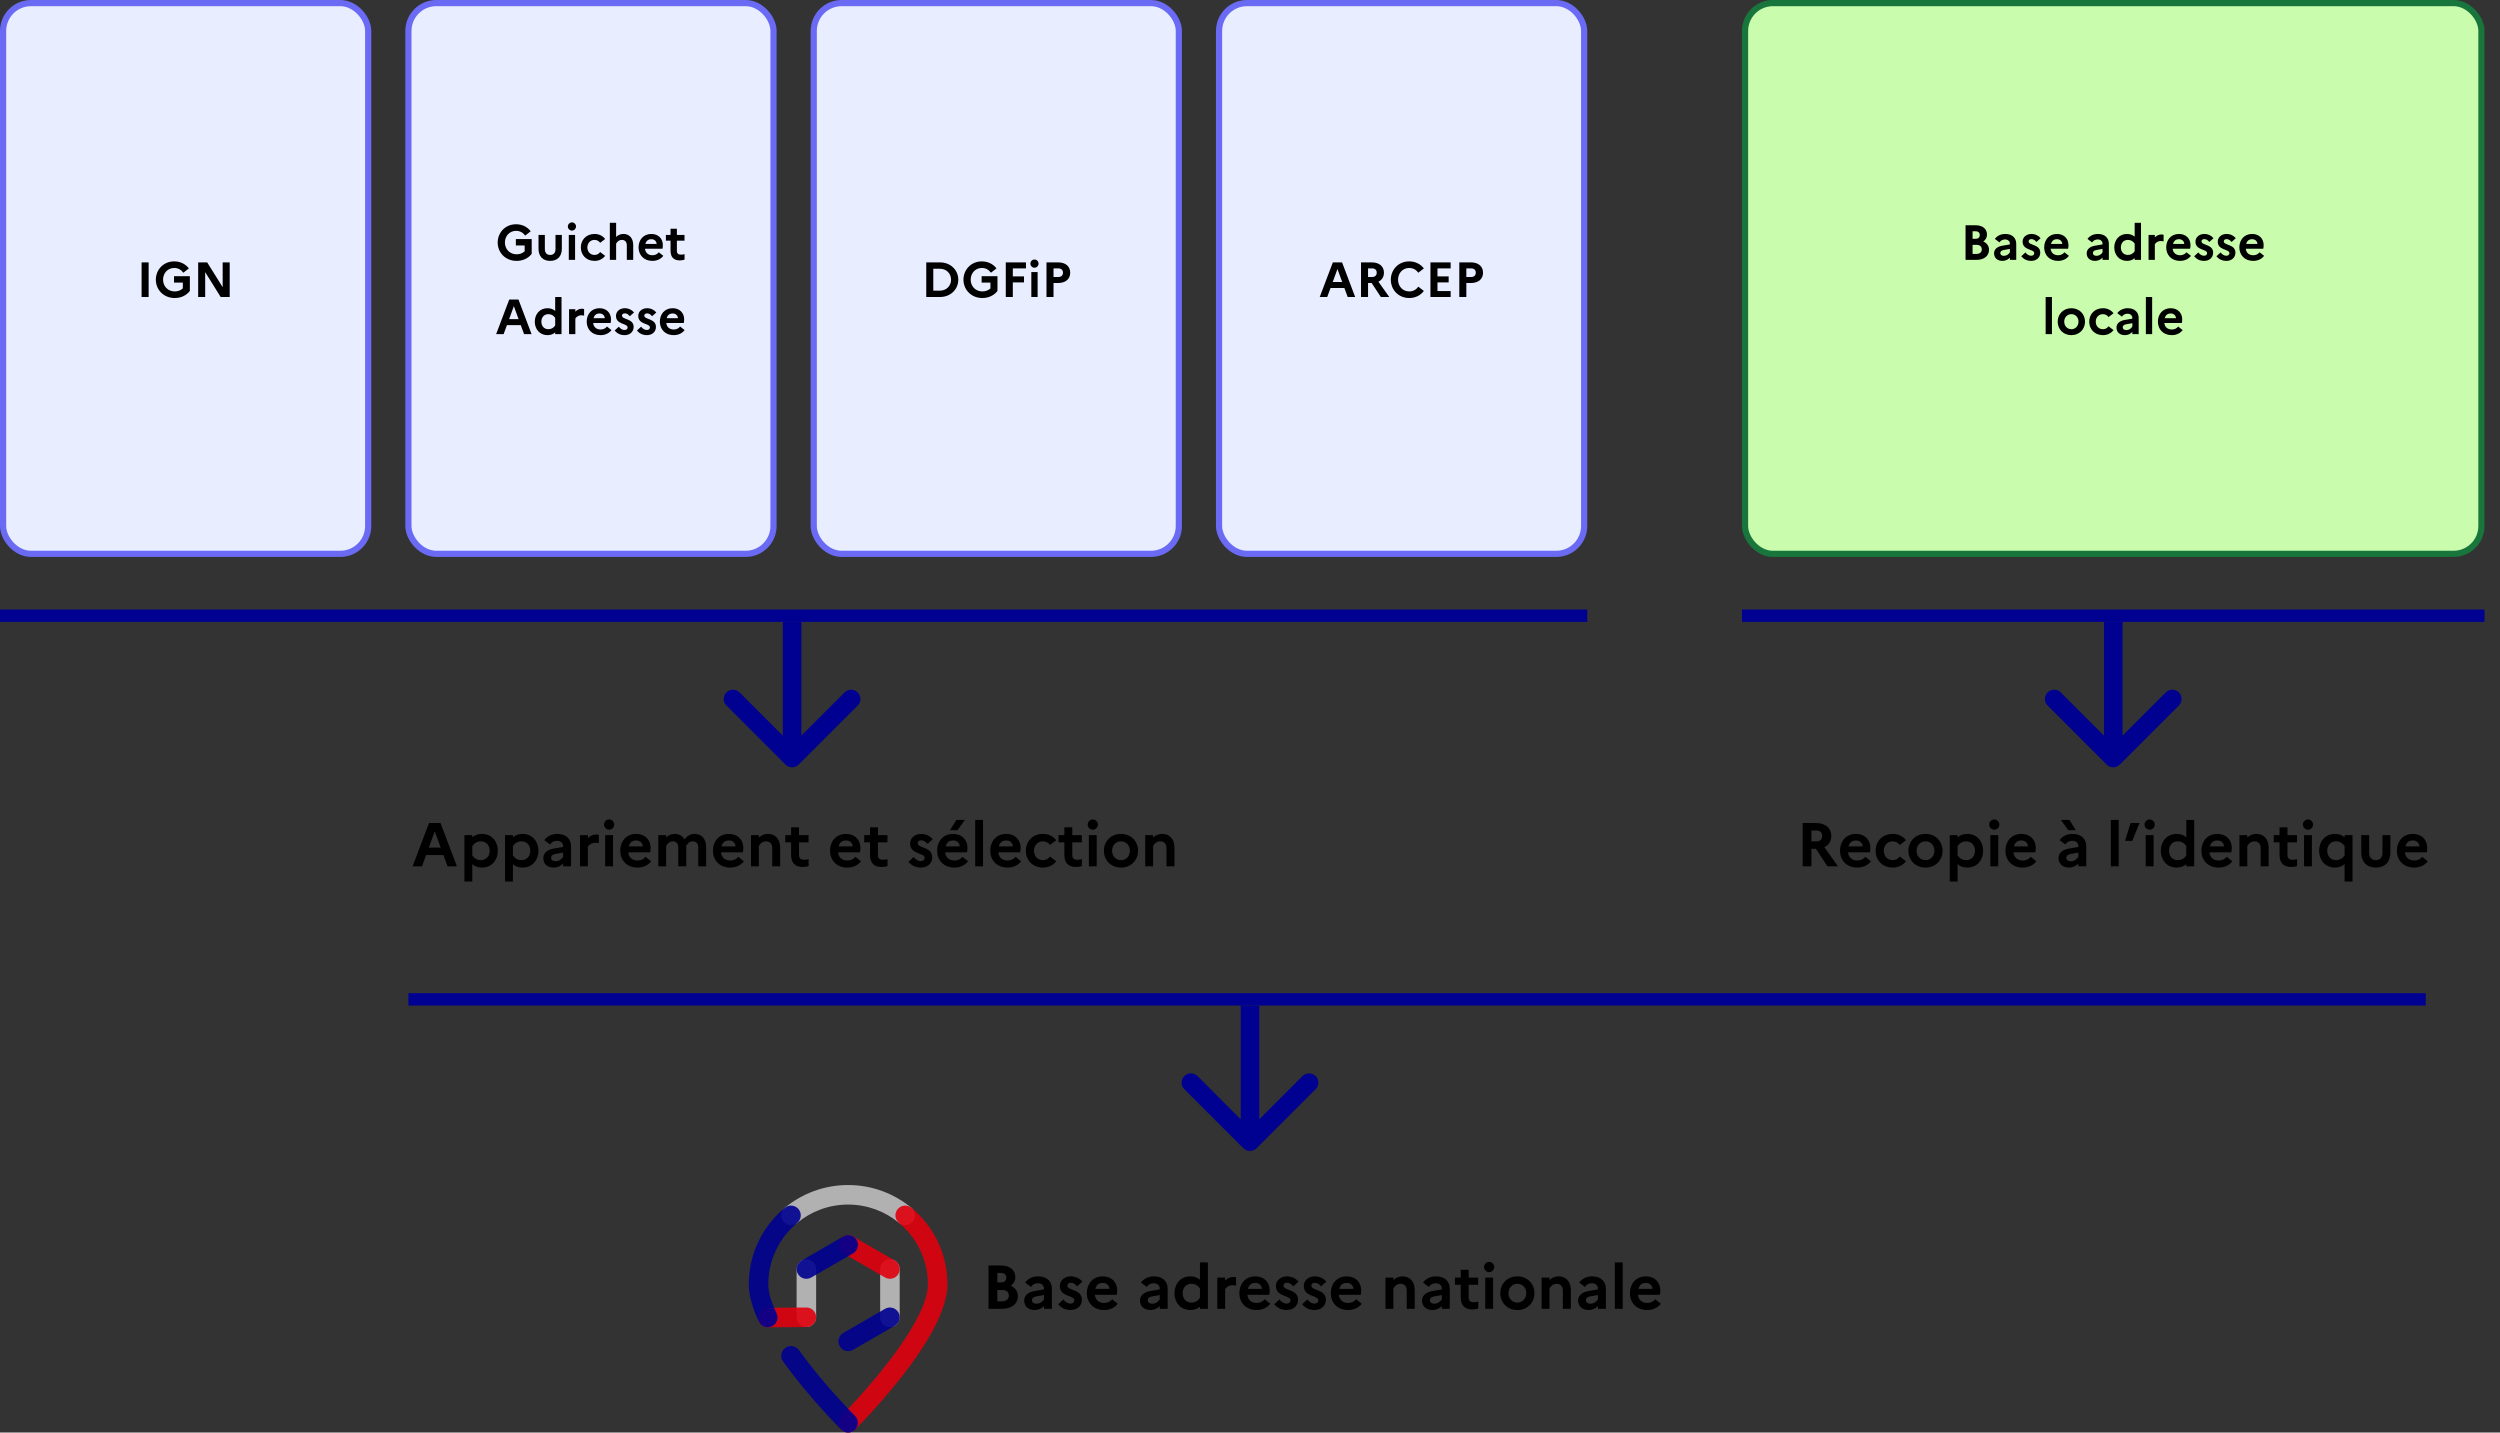<svg width="808" height="463" viewBox="0 0 808 463" fill="none" xmlns="http://www.w3.org/2000/svg">
<rect x="0" y="0" width="808" height="463" fill="#333333" stroke="none"/>
<path d="M319.492 423V409H323.472C326.392 409 328.152 410.44 328.152 412.8C328.152 413.92 327.632 414.9 326.672 415.56C328.152 416.22 328.972 417.42 328.972 418.88C328.972 421.44 326.992 423 323.772 423H319.492ZM323.532 411.42H322.332V414.48H323.532C324.612 414.48 325.232 413.94 325.232 412.94C325.232 412 324.612 411.42 323.532 411.42ZM323.932 416.92H322.332V420.58H323.932C325.252 420.58 326.052 419.88 326.052 418.72C326.052 417.56 325.252 416.92 323.932 416.92ZM334.41 423.4C332.39 423.4 331.01 422.24 331.01 420.34C331.01 418.8 332.19 417.62 334.37 417.26L337.41 416.74V416.48C337.41 415.42 336.61 414.74 335.47 414.74C334.49 414.74 333.67 415.16 333.21 415.94L331.33 414.52C332.23 413.28 333.73 412.52 335.55 412.52C338.47 412.52 339.97 414.26 339.97 416.48V423H337.41V422.06C336.77 422.86 335.59 423.4 334.41 423.4ZM333.53 420.24C333.53 420.88 334.07 421.36 334.93 421.36C336.07 421.36 336.89 420.76 337.41 419.94V418.56L335.03 418.98C333.95 419.16 333.53 419.6 333.53 420.24ZM341.997 421.54L343.677 419.98C344.297 420.76 345.037 421.32 345.997 421.32C346.797 421.32 347.237 420.88 347.237 420.28C347.237 418.52 342.537 419.26 342.537 415.62C342.537 413.84 344.037 412.52 346.117 412.52C347.677 412.52 349.077 413.26 349.817 414.24L348.117 415.76C347.597 415.1 346.937 414.6 346.137 414.6C345.377 414.6 344.977 414.96 344.977 415.52C344.977 417.24 349.677 416.54 349.677 420.12C349.637 422.24 347.937 423.4 346.037 423.4C344.237 423.4 342.957 422.68 341.997 421.54ZM361.259 421.36C360.319 422.62 358.759 423.4 356.859 423.4C353.279 423.4 351.259 420.9 351.259 417.96C351.259 414.98 353.139 412.52 356.439 412.52C359.239 412.52 361.079 414.4 361.079 417.04C361.079 417.6 360.999 418.14 360.919 418.48H353.859C354.019 420.14 355.179 421.12 356.899 421.12C357.999 421.12 358.899 420.64 359.439 419.92L361.259 421.36ZM356.439 414.64C355.199 414.64 354.359 415.24 354.019 416.56H358.559C358.519 415.56 357.779 414.64 356.439 414.64ZM371.832 423.4C369.812 423.4 368.432 422.24 368.432 420.34C368.432 418.8 369.612 417.62 371.792 417.26L374.832 416.74V416.48C374.832 415.42 374.032 414.74 372.892 414.74C371.912 414.74 371.092 415.16 370.632 415.94L368.752 414.52C369.652 413.28 371.152 412.52 372.972 412.52C375.892 412.52 377.392 414.26 377.392 416.48V423H374.832V422.06C374.192 422.86 373.012 423.4 371.832 423.4ZM370.952 420.24C370.952 420.88 371.492 421.36 372.352 421.36C373.492 421.36 374.312 420.76 374.832 419.94V418.56L372.452 418.98C371.372 419.16 370.952 419.6 370.952 420.24ZM379.579 417.96C379.579 415.02 381.519 412.52 384.699 412.52C385.999 412.52 387.019 412.92 387.819 413.62V408H390.379V423H387.819V422.3C387.019 423 385.999 423.4 384.699 423.4C381.519 423.4 379.579 420.9 379.579 417.96ZM382.239 417.96C382.239 419.72 383.339 421 385.059 421C386.239 421 387.159 420.48 387.819 419.5V416.42C387.139 415.42 386.219 414.92 385.059 414.92C383.339 414.92 382.239 416.2 382.239 417.96ZM393.424 423V412.92H395.964V413.92C396.624 413.24 397.484 412.72 398.624 412.72C398.964 412.72 399.264 412.78 399.504 412.86V415.52C399.184 415.44 398.844 415.38 398.384 415.38C397.144 415.38 396.344 416.06 395.964 416.68V423H393.424ZM410.556 421.36C409.616 422.62 408.056 423.4 406.156 423.4C402.576 423.4 400.556 420.9 400.556 417.96C400.556 414.98 402.436 412.52 405.736 412.52C408.536 412.52 410.376 414.4 410.376 417.04C410.376 417.6 410.296 418.14 410.216 418.48H403.156C403.316 420.14 404.476 421.12 406.196 421.12C407.296 421.12 408.196 420.64 408.736 419.92L410.556 421.36ZM405.736 414.64C404.496 414.64 403.656 415.24 403.316 416.56H407.856C407.816 415.56 407.076 414.64 405.736 414.64ZM411.841 421.54L413.521 419.98C414.141 420.76 414.881 421.32 415.841 421.32C416.641 421.32 417.081 420.88 417.081 420.28C417.081 418.52 412.381 419.26 412.381 415.62C412.381 413.84 413.881 412.52 415.961 412.52C417.521 412.52 418.921 413.26 419.661 414.24L417.961 415.76C417.441 415.1 416.781 414.6 415.981 414.6C415.221 414.6 414.821 414.96 414.821 415.52C414.821 417.24 419.521 416.54 419.521 420.12C419.481 422.24 417.781 423.4 415.881 423.4C414.081 423.4 412.801 422.68 411.841 421.54ZM420.845 421.54L422.525 419.98C423.145 420.76 423.885 421.32 424.845 421.32C425.645 421.32 426.085 420.88 426.085 420.28C426.085 418.52 421.385 419.26 421.385 415.62C421.385 413.84 422.885 412.52 424.965 412.52C426.525 412.52 427.925 413.26 428.665 414.24L426.965 415.76C426.445 415.1 425.785 414.6 424.985 414.6C424.225 414.6 423.825 414.96 423.825 415.52C423.825 417.24 428.525 416.54 428.525 420.12C428.485 422.24 426.785 423.4 424.885 423.4C423.085 423.4 421.805 422.68 420.845 421.54ZM440.107 421.36C439.167 422.62 437.607 423.4 435.707 423.4C432.127 423.4 430.107 420.9 430.107 417.96C430.107 414.98 431.987 412.52 435.287 412.52C438.087 412.52 439.927 414.4 439.927 417.04C439.927 417.6 439.847 418.14 439.767 418.48H432.707C432.867 420.14 434.027 421.12 435.747 421.12C436.847 421.12 437.747 420.64 438.287 419.92L440.107 421.36ZM435.287 414.64C434.047 414.64 433.207 415.24 432.867 416.56H437.407C437.367 415.56 436.627 414.64 435.287 414.64ZM447.799 423V412.92H450.339V413.72C451.039 413.04 451.979 412.52 453.319 412.52C455.499 412.52 457.239 414.02 457.239 417V423H454.659V417.1C454.659 415.76 453.919 414.92 452.679 414.92C451.399 414.92 450.719 415.78 450.339 416.42V423H447.799ZM463.004 423.4C460.984 423.4 459.604 422.24 459.604 420.34C459.604 418.8 460.784 417.62 462.964 417.26L466.004 416.74V416.48C466.004 415.42 465.204 414.74 464.064 414.74C463.084 414.74 462.264 415.16 461.804 415.94L459.924 414.52C460.824 413.28 462.324 412.52 464.144 412.52C467.064 412.52 468.564 414.26 468.564 416.48V423H466.004V422.06C465.364 422.86 464.184 423.4 463.004 423.4ZM462.124 420.24C462.124 420.88 462.664 421.36 463.524 421.36C464.664 421.36 465.484 420.76 466.004 419.94V418.56L463.624 418.98C462.544 419.16 462.124 419.6 462.124 420.24ZM472.111 419.32V415.24H470.231V412.92H472.111V410.4H474.671V412.92H477.751V415.24H474.671V419.32C474.671 420.44 475.271 420.88 476.271 420.88C476.971 420.88 477.431 420.8 477.771 420.66V422.88C477.271 423.1 476.671 423.2 475.831 423.2C473.311 423.2 472.111 421.78 472.111 419.32ZM481.306 411.16C480.406 411.16 479.646 410.4 479.646 409.5C479.646 408.6 480.406 407.84 481.306 407.84C482.206 407.84 482.946 408.6 482.946 409.5C482.946 410.4 482.206 411.16 481.306 411.16ZM480.026 423V412.92H482.566V423H480.026ZM490.412 412.52C493.692 412.52 495.932 414.94 495.932 417.96C495.932 420.98 493.692 423.4 490.412 423.4C487.132 423.4 484.892 420.98 484.892 417.96C484.892 414.94 487.132 412.52 490.412 412.52ZM490.452 421C492.072 421 493.292 419.7 493.292 417.96C493.292 416.2 492.072 414.92 490.452 414.92C488.772 414.92 487.532 416.2 487.532 417.96C487.532 419.72 488.772 421 490.452 421ZM498.249 423V412.92H500.789V413.72C501.489 413.04 502.429 412.52 503.769 412.52C505.949 412.52 507.689 414.02 507.689 417V423H505.109V417.1C505.109 415.76 504.369 414.92 503.129 414.92C501.849 414.92 501.169 415.78 500.789 416.42V423H498.249ZM513.453 423.4C511.433 423.4 510.053 422.24 510.053 420.34C510.053 418.8 511.233 417.62 513.413 417.26L516.453 416.74V416.48C516.453 415.42 515.653 414.74 514.513 414.74C513.533 414.74 512.713 415.16 512.253 415.94L510.373 414.52C511.273 413.28 512.773 412.52 514.593 412.52C517.513 412.52 519.013 414.26 519.013 416.48V423H516.453V422.06C515.813 422.86 514.633 423.4 513.453 423.4ZM512.573 420.24C512.573 420.88 513.113 421.36 513.973 421.36C515.113 421.36 515.933 420.76 516.453 419.94V418.56L514.073 418.98C512.993 419.16 512.573 419.6 512.573 420.24ZM521.92 423V408H524.46V423H521.92ZM536.786 421.36C535.846 422.62 534.286 423.4 532.386 423.4C528.806 423.4 526.786 420.9 526.786 417.96C526.786 414.98 528.666 412.52 531.966 412.52C534.766 412.52 536.606 414.4 536.606 417.04C536.606 417.6 536.526 418.14 536.446 418.48H529.386C529.546 420.14 530.706 421.12 532.426 421.12C533.526 421.12 534.426 420.64 534.966 419.92L536.786 421.36ZM531.966 414.64C530.726 414.64 529.886 415.24 529.546 416.56H534.086C534.046 415.56 533.306 414.64 531.966 414.64Z" fill="black"/>
<path fill-rule="evenodd" clip-rule="evenodd" d="M284.468 410.152V425.743C284.468 427.485 285.882 428.9 287.625 428.9C289.368 428.9 290.782 427.485 290.782 425.743V410.152C290.782 408.409 289.368 406.995 287.625 406.995C285.882 406.995 284.468 408.409 284.468 410.152Z" fill="#BFBFBF" fill-opacity="0.9"/>
<path fill-rule="evenodd" clip-rule="evenodd" d="M272.542 405.09L286.045 412.886C287.554 413.757 289.486 413.239 290.358 411.73C291.229 410.221 290.711 408.288 289.202 407.417L275.7 399.622C274.191 398.751 272.258 399.268 271.387 400.777C270.516 402.287 271.033 404.219 272.542 405.09Z" fill="#E1000F" fill-opacity="0.9"/>
<path fill-rule="evenodd" clip-rule="evenodd" d="M286.045 423.009L272.542 430.804C271.033 431.675 270.516 433.608 271.387 435.117C272.258 436.626 274.191 437.144 275.7 436.272L289.202 428.477C290.711 427.606 291.229 425.673 290.358 424.164C289.486 422.655 287.554 422.137 286.045 423.009Z" fill="#000091" fill-opacity="0.9"/>
<path fill-rule="evenodd" clip-rule="evenodd" d="M263.777 425.743V410.152C263.777 408.409 262.363 406.995 260.62 406.995C258.877 406.995 257.463 408.409 257.463 410.152V425.743C257.463 427.485 258.877 428.9 260.62 428.9C262.363 428.9 263.777 427.485 263.777 425.743Z" fill="#BFBFBF" fill-opacity="0.9"/>
<path fill-rule="evenodd" clip-rule="evenodd" d="M262.199 412.886L275.701 405.09C277.21 404.219 277.728 402.287 276.856 400.777C275.985 399.268 274.053 398.751 272.544 399.622L259.042 407.417C257.532 408.288 257.015 410.221 257.886 411.73C258.757 413.239 260.69 413.757 262.199 412.886Z" fill="#000091" fill-opacity="0.9"/>
<path fill-rule="evenodd" clip-rule="evenodd" d="M248.177 428.99L260.643 428.9C262.386 428.887 263.79 427.463 263.778 425.72C263.765 423.978 262.34 422.573 260.597 422.586L248.132 422.676C246.389 422.689 244.985 424.113 244.998 425.856C245.01 427.598 246.435 429.003 248.177 428.99Z" fill="#E1000F" fill-opacity="0.9"/>
<path fill-rule="evenodd" clip-rule="evenodd" d="M257.671 395.234C262.135 391.54 267.863 389.314 274.107 389.314C280.349 389.314 286.078 391.54 290.542 395.234C291.884 396.347 293.875 396.157 294.987 394.815C296.099 393.474 295.912 391.485 294.57 390.372C289.012 385.77 281.88 383 274.107 383C266.333 383 259.201 385.77 253.643 390.372C252.301 391.485 252.114 393.474 253.226 394.815C254.338 396.157 256.329 396.347 257.671 395.234Z" fill="#BFBFBF" fill-opacity="0.9"/>
<path fill-rule="evenodd" clip-rule="evenodd" d="M250.98 424.455C249.379 421.084 248.314 417.88 248.314 415.109C248.314 407.113 251.958 399.97 257.671 395.234C259.014 394.121 259.201 392.132 258.089 390.79C256.977 389.449 254.985 389.259 253.643 390.372C246.532 396.26 242 405.164 242 415.109C242 418.677 243.218 422.828 245.276 427.162C246.022 428.74 247.907 429.411 249.482 428.661C251.056 427.912 251.727 426.033 250.98 424.455Z" fill="#000091" fill-opacity="0.9"/>
<path fill-rule="evenodd" clip-rule="evenodd" d="M290.542 395.234C296.255 399.97 299.898 407.113 299.898 415.109C299.898 419.442 297.407 424.77 294.108 430.169C285.776 443.816 271.882 457.606 271.882 457.606C270.645 458.829 270.638 460.834 271.867 462.065C273.095 463.304 275.095 463.312 276.332 462.081C276.332 462.081 290.807 447.692 299.497 433.461C303.493 426.917 306.213 420.358 306.213 415.109C306.213 405.164 301.681 396.26 294.57 390.372C293.228 389.259 291.236 389.449 290.124 390.79C289.013 392.132 289.2 394.121 290.542 395.234Z" fill="#E1000F" fill-opacity="0.9"/>
<path fill-rule="evenodd" clip-rule="evenodd" d="M276.332 457.605C276.332 457.605 266.353 447.691 258.223 436.349C257.208 434.936 255.234 434.605 253.818 435.623C252.402 436.641 252.076 438.614 253.091 440.027C261.528 451.796 271.882 462.08 271.882 462.08C273.118 463.312 275.118 463.304 276.346 462.065C277.574 460.833 277.568 458.828 276.332 457.605Z" fill="#000091" fill-opacity="0.9"/>
<line x1="132" y1="323" x2="784" y2="323" stroke="#000091" stroke-width="4"/>
<path d="M401.879 371.121C403.05 372.292 404.95 372.292 406.121 371.121L425.213 352.029C426.385 350.857 426.385 348.958 425.213 347.786C424.042 346.615 422.142 346.615 420.971 347.786L404 364.757L387.029 347.786C385.858 346.615 383.958 346.615 382.787 347.786C381.615 348.958 381.615 350.857 382.787 352.029L401.879 371.121ZM401 325L401 369L407 369L407 325L401 325Z" fill="#000091"/>
<rect x="1" y="1" width="118" height="178" rx="9" fill="#E8EDFF" stroke="#6A6AF4" stroke-width="2"/>
<path d="M45.765 95.999V84.799H48.037V95.999H45.765ZM56.48 94.192C57.536 94.192 58.448 93.823 59.088 93.216V91.328H56.24V89.263H61.36V94.031C60.32 95.424 58.576 96.32 56.48 96.32C52.848 96.32 50.368 93.6 50.368 90.4C50.368 87.2 52.784 84.48 56.32 84.48C58.352 84.48 60.016 85.391 61.04 86.751L59.248 88.144C58.608 87.231 57.6 86.608 56.32 86.608C54.208 86.608 52.704 88.255 52.704 90.4C52.704 92.543 54.288 94.192 56.48 94.192ZM64.046 95.999V84.799H66.958L71.966 92.816V84.799H74.238V95.999H71.326L66.318 87.951V95.999H64.046Z" fill="black"/>
<rect x="132" y="1" width="118" height="178" rx="9" fill="#E8EDFF" stroke="#6A6AF4" stroke-width="2"/>
<path d="M166.964 82.192C168.02 82.192 168.932 81.823 169.572 81.216V79.328H166.724V77.263H171.844V82.031C170.804 83.424 169.06 84.32 166.964 84.32C163.332 84.32 160.852 81.6 160.852 78.4C160.852 75.2 163.268 72.48 166.804 72.48C168.836 72.48 170.5 73.391 171.524 74.751L169.732 76.144C169.092 75.231 168.084 74.608 166.804 74.608C164.692 74.608 163.188 76.255 163.188 78.4C163.188 80.543 164.772 82.192 166.964 82.192ZM179.536 80.511V75.936H181.584V80.415C181.584 82.832 180.176 84.32 177.808 84.32C175.44 84.32 174.048 82.832 174.048 80.415V75.936H176.096V80.511C176.096 81.68 176.704 82.4 177.824 82.4C178.928 82.4 179.536 81.68 179.536 80.511ZM184.857 74.528C184.137 74.528 183.529 73.919 183.529 73.2C183.529 72.48 184.137 71.871 184.857 71.871C185.577 71.871 186.169 72.48 186.169 73.2C186.169 73.919 185.577 74.528 184.857 74.528ZM183.833 83.999V75.936H185.865V83.999H183.833ZM192.174 82.4C192.958 82.4 193.582 82.016 193.966 81.456L195.582 82.688C194.83 83.68 193.646 84.32 192.174 84.32C189.39 84.32 187.726 82.32 187.726 79.968C187.726 77.615 189.39 75.615 192.174 75.615C193.646 75.615 194.83 76.255 195.582 77.248L193.966 78.48C193.582 77.919 192.974 77.535 192.142 77.535C190.814 77.535 189.838 78.559 189.838 79.968C189.838 81.391 190.814 82.4 192.174 82.4ZM197.099 83.999V71.999H199.131V76.576C199.691 76.031 200.443 75.615 201.515 75.615C203.259 75.615 204.651 76.816 204.651 79.2V83.999H202.587V79.279C202.587 78.207 202.011 77.535 201.003 77.535C199.979 77.535 199.435 78.224 199.131 78.736V83.999H197.099ZM214.382 82.688C213.63 83.695 212.382 84.32 210.862 84.32C207.998 84.32 206.382 82.32 206.382 79.968C206.382 77.584 207.886 75.615 210.526 75.615C212.766 75.615 214.238 77.12 214.238 79.231C214.238 79.68 214.174 80.112 214.11 80.383H208.462C208.59 81.712 209.518 82.496 210.894 82.496C211.774 82.496 212.494 82.112 212.926 81.535L214.382 82.688ZM210.526 77.311C209.534 77.311 208.862 77.791 208.59 78.847H212.222C212.19 78.047 211.598 77.311 210.526 77.311ZM216.72 81.055V77.791H215.216V75.936H216.72V73.919H218.768V75.936H221.232V77.791H218.768V81.055C218.768 81.951 219.248 82.303 220.048 82.303C220.608 82.303 220.976 82.24 221.248 82.127V83.903C220.848 84.079 220.368 84.159 219.696 84.159C217.68 84.159 216.72 83.023 216.72 81.055ZM160.349 108L164.589 96.799H167.565L171.805 108H169.389L168.317 105.088H163.837L162.765 108H160.349ZM164.541 103.152H167.613L166.077 98.944L164.541 103.152ZM172.843 103.968C172.843 101.616 174.395 99.615 176.939 99.615C177.979 99.615 178.795 99.936 179.435 100.496V95.999H181.483V108H179.435V107.44C178.795 108 177.979 108.32 176.939 108.32C174.395 108.32 172.843 106.32 172.843 103.968ZM174.971 103.968C174.971 105.376 175.851 106.4 177.227 106.4C178.171 106.4 178.907 105.984 179.435 105.2V102.736C178.891 101.936 178.155 101.536 177.227 101.536C175.851 101.536 174.971 102.56 174.971 103.968ZM183.919 108V99.936H185.951V100.736C186.479 100.192 187.167 99.775 188.079 99.775C188.351 99.775 188.591 99.823 188.783 99.888V102.016C188.527 101.952 188.255 101.904 187.887 101.904C186.895 101.904 186.255 102.448 185.951 102.944V108H183.919ZM197.624 106.688C196.872 107.696 195.624 108.32 194.104 108.32C191.24 108.32 189.624 106.32 189.624 103.968C189.624 101.584 191.128 99.615 193.768 99.615C196.008 99.615 197.48 101.12 197.48 103.232C197.48 103.68 197.416 104.112 197.352 104.384H191.704C191.832 105.712 192.76 106.496 194.136 106.496C195.016 106.496 195.736 106.112 196.168 105.536L197.624 106.688ZM193.768 101.312C192.776 101.312 192.104 101.792 191.832 102.848H195.464C195.432 102.048 194.84 101.312 193.768 101.312ZM198.653 106.832L199.997 105.584C200.493 106.208 201.085 106.656 201.853 106.656C202.493 106.656 202.845 106.304 202.845 105.824C202.845 104.416 199.085 105.008 199.085 102.096C199.085 100.672 200.285 99.615 201.949 99.615C203.197 99.615 204.317 100.208 204.909 100.992L203.549 102.208C203.133 101.68 202.605 101.28 201.965 101.28C201.357 101.28 201.037 101.568 201.037 102.016C201.037 103.392 204.797 102.832 204.797 105.696C204.765 107.392 203.405 108.32 201.885 108.32C200.445 108.32 199.421 107.744 198.653 106.832ZM205.856 106.832L207.2 105.584C207.696 106.208 208.288 106.656 209.056 106.656C209.696 106.656 210.048 106.304 210.048 105.824C210.048 104.416 206.288 105.008 206.288 102.096C206.288 100.672 207.488 99.615 209.152 99.615C210.4 99.615 211.52 100.208 212.112 100.992L210.752 102.208C210.336 101.68 209.808 101.28 209.168 101.28C208.56 101.28 208.24 101.568 208.24 102.016C208.24 103.392 212 102.832 212 105.696C211.968 107.392 210.608 108.32 209.088 108.32C207.648 108.32 206.624 107.744 205.856 106.832ZM221.265 106.688C220.513 107.696 219.265 108.32 217.745 108.32C214.881 108.32 213.265 106.32 213.265 103.968C213.265 101.584 214.769 99.615 217.409 99.615C219.649 99.615 221.121 101.12 221.121 103.232C221.121 103.68 221.057 104.112 220.993 104.384H215.345C215.473 105.712 216.401 106.496 217.777 106.496C218.657 106.496 219.377 106.112 219.809 105.536L221.265 106.688ZM217.409 101.312C216.417 101.312 215.745 101.792 215.473 102.848H219.105C219.073 102.048 218.481 101.312 217.409 101.312Z" fill="black"/>
<rect x="263" y="1" width="118" height="178" rx="9" fill="#E8EDFF" stroke="#6A6AF4" stroke-width="2"/>
<path d="M299.367 95.999V84.799H303.767C307.319 84.799 309.719 87.376 309.719 90.4C309.719 93.424 307.319 95.999 303.767 95.999H299.367ZM303.799 86.864H301.639V93.936H303.799C305.879 93.936 307.383 92.383 307.383 90.4C307.383 88.4 305.879 86.864 303.799 86.864ZM317.503 94.192C318.559 94.192 319.471 93.823 320.111 93.216V91.328H317.263V89.263H322.383V94.031C321.343 95.424 319.599 96.32 317.503 96.32C313.871 96.32 311.391 93.6 311.391 90.4C311.391 87.2 313.807 84.48 317.343 84.48C319.375 84.48 321.039 85.391 322.063 86.751L320.271 88.144C319.631 87.231 318.623 86.608 317.343 86.608C315.231 86.608 313.727 88.255 313.727 90.4C313.727 92.543 315.311 94.192 317.503 94.192ZM325.07 95.999V84.799H331.598V86.736H327.342V89.328H330.958V91.263H327.342V95.999H325.07ZM334.349 86.528C333.629 86.528 333.021 85.919 333.021 85.2C333.021 84.48 333.629 83.871 334.349 83.871C335.069 83.871 335.661 84.48 335.661 85.2C335.661 85.919 335.069 86.528 334.349 86.528ZM333.325 95.999V87.936H335.357V95.999H333.325ZM338.226 95.999V84.799H341.922C344.386 84.799 345.89 86.064 345.89 88.144C345.89 90.207 344.386 91.472 341.922 91.472H340.498V95.999H338.226ZM342.018 86.736H340.498V89.535H342.018C342.978 89.535 343.554 89.023 343.554 88.112C343.554 87.263 342.978 86.736 342.018 86.736Z" fill="black"/>
<rect x="394" y="1" width="118" height="178" rx="9" fill="#E8EDFF" stroke="#6A6AF4" stroke-width="2"/>
<path d="M426.537 95.999L430.777 84.799H433.753L437.993 95.999H435.577L434.505 93.088H430.025L428.953 95.999H426.537ZM430.729 91.151H433.801L432.265 86.944L430.729 91.151ZM439.882 95.999V84.799H443.306C445.77 84.799 447.29 86.064 447.29 88.144C447.29 89.487 446.634 90.496 445.498 91.04L449.018 95.999H446.298L443.322 91.472H442.154V95.999H439.882ZM443.434 86.736H442.154V89.535H443.434C444.394 89.535 444.954 89.023 444.954 88.112C444.954 87.263 444.394 86.736 443.434 86.736ZM455.468 94.192C456.748 94.192 457.756 93.567 458.396 92.656L460.188 94.031C459.164 95.424 457.5 96.32 455.468 96.32C451.932 96.32 449.516 93.6 449.516 90.4C449.516 87.2 451.932 84.48 455.468 84.48C457.5 84.48 459.164 85.391 460.188 86.751L458.396 88.144C457.756 87.231 456.748 86.608 455.468 86.608C453.356 86.608 451.852 88.255 451.852 90.4C451.852 92.543 453.356 94.192 455.468 94.192ZM462.32 95.999V84.799H468.848V86.736H464.592V89.328H468.208V91.263H464.592V94.064H468.848V95.999H462.32ZM471.648 95.999V84.799H475.344C477.808 84.799 479.312 86.064 479.312 88.144C479.312 90.207 477.808 91.472 475.344 91.472H473.92V95.999H471.648ZM475.44 86.736H473.92V89.535H475.44C476.4 89.535 476.976 89.023 476.976 88.112C476.976 87.263 476.4 86.736 475.44 86.736Z" fill="black"/>
<path d="M133.355 280L138.655 266H142.375L147.675 280H144.655L143.315 276.36H137.715L136.375 280H133.355ZM138.595 273.94H142.435L140.515 268.68L138.595 273.94ZM150.102 284.92V269.92H152.642V270.64C153.442 269.92 154.462 269.52 155.782 269.52C158.982 269.52 160.902 272.02 160.902 274.96C160.902 277.9 158.982 280.4 155.782 280.4C154.462 280.4 153.442 280 152.642 279.28V284.92H150.102ZM152.662 276.48C153.342 277.48 154.242 278 155.422 278C157.142 278 158.262 276.72 158.262 274.96C158.262 273.2 157.142 271.92 155.422 271.92C154.242 271.92 153.342 272.44 152.662 273.44L152.642 273.42V276.5L152.662 276.48ZM163.227 284.92V269.92H165.767V270.64C166.567 269.92 167.587 269.52 168.907 269.52C172.107 269.52 174.027 272.02 174.027 274.96C174.027 277.9 172.107 280.4 168.907 280.4C167.587 280.4 166.567 280 165.767 279.28V284.92H163.227ZM165.787 276.48C166.467 277.48 167.367 278 168.547 278C170.267 278 171.387 276.72 171.387 274.96C171.387 273.2 170.267 271.92 168.547 271.92C167.367 271.92 166.467 272.44 165.787 273.44L165.767 273.42V276.5L165.787 276.48ZM178.998 280.4C176.978 280.4 175.598 279.24 175.598 277.34C175.598 275.8 176.778 274.62 178.958 274.26L181.998 273.74V273.48C181.998 272.42 181.198 271.74 180.058 271.74C179.078 271.74 178.258 272.16 177.798 272.94L175.918 271.52C176.818 270.28 178.318 269.52 180.138 269.52C183.058 269.52 184.558 271.26 184.558 273.48V280H181.998V279.06C181.358 279.86 180.178 280.4 178.998 280.4ZM178.118 277.24C178.118 277.88 178.658 278.36 179.518 278.36C180.658 278.36 181.478 277.76 181.998 276.94V275.56L179.618 275.98C178.538 276.16 178.118 276.6 178.118 277.24ZM187.465 280V269.92H190.005V270.92C190.665 270.24 191.525 269.72 192.665 269.72C193.005 269.72 193.305 269.78 193.545 269.86V272.52C193.225 272.44 192.885 272.38 192.425 272.38C191.185 272.38 190.385 273.06 190.005 273.68V280H187.465ZM196.87 268.16C195.97 268.16 195.21 267.4 195.21 266.5C195.21 265.6 195.97 264.84 196.87 264.84C197.77 264.84 198.51 265.6 198.51 266.5C198.51 267.4 197.77 268.16 196.87 268.16ZM195.59 280V269.92H198.13V280H195.59ZM210.456 278.36C209.516 279.62 207.956 280.4 206.056 280.4C202.476 280.4 200.456 277.9 200.456 274.96C200.456 271.98 202.336 269.52 205.636 269.52C208.436 269.52 210.276 271.4 210.276 274.04C210.276 274.6 210.196 275.14 210.116 275.48H203.056C203.216 277.14 204.376 278.12 206.096 278.12C207.196 278.12 208.096 277.64 208.636 276.92L210.456 278.36ZM205.636 271.64C204.396 271.64 203.556 272.24 203.216 273.56H207.756C207.716 272.56 206.976 271.64 205.636 271.64ZM212.758 280V269.92H215.298V270.68C215.978 270.02 216.838 269.52 218.078 269.52C219.398 269.52 220.558 270.12 221.218 271.28C221.958 270.36 222.938 269.52 224.518 269.52C226.598 269.52 228.238 270.96 228.238 273.8V280H225.678V273.9C225.678 272.68 225.018 271.92 223.878 271.92C222.798 271.92 222.178 272.7 221.778 273.36C221.798 273.5 221.798 273.66 221.798 273.8V280H219.218V273.9C219.218 272.68 218.578 271.92 217.438 271.92C216.278 271.92 215.678 272.78 215.298 273.42V280H212.758ZM240.417 278.36C239.477 279.62 237.917 280.4 236.017 280.4C232.437 280.4 230.417 277.9 230.417 274.96C230.417 271.98 232.297 269.52 235.597 269.52C238.397 269.52 240.237 271.4 240.237 274.04C240.237 274.6 240.157 275.14 240.077 275.48H233.017C233.177 277.14 234.337 278.12 236.057 278.12C237.157 278.12 238.057 277.64 238.597 276.92L240.417 278.36ZM235.597 271.64C234.357 271.64 233.517 272.24 233.177 273.56H237.717C237.677 272.56 236.937 271.64 235.597 271.64ZM242.719 280V269.92H245.259V270.72C245.959 270.04 246.899 269.52 248.239 269.52C250.419 269.52 252.159 271.02 252.159 274V280H249.579V274.1C249.579 272.76 248.839 271.92 247.599 271.92C246.319 271.92 245.639 272.78 245.259 273.42V280H242.719ZM255.683 276.32V272.24H253.803V269.92H255.683V267.4H258.243V269.92H261.323V272.24H258.243V276.32C258.243 277.44 258.843 277.88 259.843 277.88C260.543 277.88 261.003 277.8 261.343 277.66V279.88C260.843 280.1 260.243 280.2 259.403 280.2C256.883 280.2 255.683 278.78 255.683 276.32ZM278.269 278.36C277.329 279.62 275.769 280.4 273.869 280.4C270.289 280.4 268.269 277.9 268.269 274.96C268.269 271.98 270.149 269.52 273.449 269.52C276.249 269.52 278.089 271.4 278.089 274.04C278.089 274.6 278.009 275.14 277.929 275.48H270.869C271.029 277.14 272.189 278.12 273.909 278.12C275.009 278.12 275.909 277.64 276.449 276.92L278.269 278.36ZM273.449 271.64C272.209 271.64 271.369 272.24 271.029 273.56H275.569C275.529 272.56 274.789 271.64 273.449 271.64ZM281.191 276.32V272.24H279.311V269.92H281.191V267.4H283.751V269.92H286.831V272.24H283.751V276.32C283.751 277.44 284.351 277.88 285.351 277.88C286.051 277.88 286.511 277.8 286.851 277.66V279.88C286.351 280.1 285.751 280.2 284.911 280.2C282.391 280.2 281.191 278.78 281.191 276.32ZM293.617 278.54L295.297 276.98C295.917 277.76 296.657 278.32 297.617 278.32C298.417 278.32 298.857 277.88 298.857 277.28C298.857 275.52 294.157 276.26 294.157 272.62C294.157 270.84 295.657 269.52 297.737 269.52C299.297 269.52 300.697 270.26 301.437 271.24L299.737 272.76C299.217 272.1 298.557 271.6 297.757 271.6C296.997 271.6 296.597 271.96 296.597 272.52C296.597 274.24 301.297 273.54 301.297 277.12C301.257 279.24 299.557 280.4 297.657 280.4C295.857 280.4 294.577 279.68 293.617 278.54ZM309.458 268.32H307.018L309.098 265H311.858L309.458 268.32ZM312.878 278.36C311.938 279.62 310.378 280.4 308.478 280.4C304.898 280.4 302.878 277.9 302.878 274.96C302.878 271.98 304.758 269.52 308.058 269.52C310.858 269.52 312.698 271.4 312.698 274.04C312.698 274.6 312.618 275.14 312.538 275.48H305.478C305.638 277.14 306.798 278.12 308.518 278.12C309.618 278.12 310.518 277.64 311.058 276.92L312.878 278.36ZM308.058 271.64C306.818 271.64 305.978 272.24 305.638 273.56H310.178C310.138 272.56 309.398 271.64 308.058 271.64ZM315.18 280V265H317.72V280H315.18ZM330.046 278.36C329.106 279.62 327.546 280.4 325.646 280.4C322.066 280.4 320.046 277.9 320.046 274.96C320.046 271.98 321.926 269.52 325.226 269.52C328.026 269.52 329.866 271.4 329.866 274.04C329.866 274.6 329.786 275.14 329.706 275.48H322.646C322.806 277.14 323.966 278.12 325.686 278.12C326.786 278.12 327.686 277.64 328.226 276.92L330.046 278.36ZM325.226 271.64C323.986 271.64 323.146 272.24 322.806 273.56H327.346C327.306 272.56 326.566 271.64 325.226 271.64ZM337.11 278C338.09 278 338.87 277.52 339.35 276.82L341.37 278.36C340.43 279.6 338.95 280.4 337.11 280.4C333.63 280.4 331.55 277.9 331.55 274.96C331.55 272.02 333.63 269.52 337.11 269.52C338.95 269.52 340.43 270.32 341.37 271.56L339.35 273.1C338.87 272.4 338.11 271.92 337.07 271.92C335.41 271.92 334.19 273.2 334.19 274.96C334.19 276.74 335.41 278 337.11 278ZM344.004 276.32V272.24H342.124V269.92H344.004V267.4H346.564V269.92H349.644V272.24H346.564V276.32C346.564 277.44 347.164 277.88 348.164 277.88C348.864 277.88 349.324 277.8 349.664 277.66V279.88C349.164 280.1 348.564 280.2 347.724 280.2C345.204 280.2 344.004 278.78 344.004 276.32ZM353.198 268.16C352.298 268.16 351.538 267.4 351.538 266.5C351.538 265.6 352.298 264.84 353.198 264.84C354.098 264.84 354.838 265.6 354.838 266.5C354.838 267.4 354.098 268.16 353.198 268.16ZM351.918 280V269.92H354.458V280H351.918ZM362.304 269.52C365.584 269.52 367.824 271.94 367.824 274.96C367.824 277.98 365.584 280.4 362.304 280.4C359.024 280.4 356.784 277.98 356.784 274.96C356.784 271.94 359.024 269.52 362.304 269.52ZM362.344 278C363.964 278 365.184 276.7 365.184 274.96C365.184 273.2 363.964 271.92 362.344 271.92C360.664 271.92 359.424 273.2 359.424 274.96C359.424 276.72 360.664 278 362.344 278ZM370.141 280V269.92H372.681V270.72C373.381 270.04 374.321 269.52 375.661 269.52C377.841 269.52 379.581 271.02 379.581 274V280H377.001V274.1C377.001 272.76 376.261 271.92 375.021 271.92C373.741 271.92 373.061 272.78 372.681 273.42V280H370.141Z" fill="black"/>
<line y1="199" x2="513" y2="199" stroke="#000091" stroke-width="4"/>
<path d="M253.879 247.121C255.05 248.292 256.95 248.292 258.121 247.121L277.213 228.029C278.385 226.857 278.385 224.958 277.213 223.786C276.042 222.615 274.142 222.615 272.971 223.786L256 240.757L239.029 223.786C237.858 222.615 235.958 222.615 234.787 223.786C233.615 224.958 233.615 226.857 234.787 228.029L253.879 247.121ZM253 201L253 245L259 245L259 201L253 201Z" fill="#000091"/>
<rect x="564" y="1" width="238" height="178" rx="9" fill="#C9FCAC" stroke="#18753C" stroke-width="2"/>
<path d="M635.265 83.999V72.799H638.449C640.785 72.799 642.193 73.951 642.193 75.84C642.193 76.736 641.777 77.519 641.009 78.047C642.193 78.576 642.849 79.535 642.849 80.704C642.849 82.751 641.265 83.999 638.689 83.999H635.265ZM638.497 74.736H637.537V77.183H638.497C639.361 77.183 639.857 76.751 639.857 75.951C639.857 75.2 639.361 74.736 638.497 74.736ZM638.817 79.135H637.537V82.064H638.817C639.873 82.064 640.513 81.504 640.513 80.576C640.513 79.647 639.873 79.135 638.817 79.135ZM647.2 84.32C645.584 84.32 644.48 83.391 644.48 81.871C644.48 80.639 645.424 79.695 647.168 79.407L649.6 78.992V78.784C649.6 77.936 648.96 77.391 648.048 77.391C647.264 77.391 646.608 77.728 646.24 78.352L644.736 77.216C645.456 76.224 646.656 75.615 648.112 75.615C650.448 75.615 651.648 77.007 651.648 78.784V83.999H649.6V83.248C649.088 83.888 648.144 84.32 647.2 84.32ZM646.496 81.791C646.496 82.303 646.928 82.688 647.616 82.688C648.528 82.688 649.184 82.207 649.6 81.552V80.448L647.696 80.784C646.832 80.927 646.496 81.279 646.496 81.791ZM653.27 82.832L654.614 81.584C655.11 82.207 655.702 82.656 656.47 82.656C657.11 82.656 657.462 82.303 657.462 81.823C657.462 80.415 653.702 81.007 653.702 78.096C653.702 76.671 654.902 75.615 656.566 75.615C657.814 75.615 658.934 76.207 659.526 76.992L658.166 78.207C657.75 77.68 657.222 77.279 656.582 77.279C655.974 77.279 655.654 77.567 655.654 78.016C655.654 79.391 659.414 78.832 659.414 81.695C659.382 83.391 658.022 84.32 656.502 84.32C655.062 84.32 654.038 83.743 653.27 82.832ZM668.679 82.688C667.927 83.695 666.679 84.32 665.159 84.32C662.295 84.32 660.679 82.32 660.679 79.968C660.679 77.584 662.183 75.615 664.823 75.615C667.063 75.615 668.535 77.12 668.535 79.231C668.535 79.68 668.471 80.112 668.407 80.383H662.759C662.887 81.712 663.815 82.496 665.191 82.496C666.071 82.496 666.791 82.112 667.223 81.535L668.679 82.688ZM664.823 77.311C663.831 77.311 663.159 77.791 662.887 78.847H666.519C666.487 78.047 665.895 77.311 664.823 77.311ZM677.137 84.32C675.521 84.32 674.417 83.391 674.417 81.871C674.417 80.639 675.361 79.695 677.105 79.407L679.537 78.992V78.784C679.537 77.936 678.897 77.391 677.985 77.391C677.201 77.391 676.545 77.728 676.177 78.352L674.673 77.216C675.393 76.224 676.593 75.615 678.049 75.615C680.385 75.615 681.585 77.007 681.585 78.784V83.999H679.537V83.248C679.025 83.888 678.081 84.32 677.137 84.32ZM676.433 81.791C676.433 82.303 676.865 82.688 677.553 82.688C678.465 82.688 679.121 82.207 679.537 81.552V80.448L677.633 80.784C676.769 80.927 676.433 81.279 676.433 81.791ZM683.335 79.968C683.335 77.615 684.887 75.615 687.431 75.615C688.471 75.615 689.287 75.936 689.927 76.496V71.999H691.975V83.999H689.927V83.439C689.287 83.999 688.471 84.32 687.431 84.32C684.887 84.32 683.335 82.32 683.335 79.968ZM685.463 79.968C685.463 81.376 686.343 82.4 687.719 82.4C688.663 82.4 689.399 81.984 689.927 81.2V78.736C689.383 77.936 688.647 77.535 687.719 77.535C686.343 77.535 685.463 78.559 685.463 79.968ZM694.411 83.999V75.936H696.443V76.736C696.971 76.192 697.659 75.775 698.571 75.775C698.843 75.775 699.083 75.823 699.275 75.888V78.016C699.019 77.951 698.747 77.903 698.379 77.903C697.387 77.903 696.747 78.448 696.443 78.944V83.999H694.411ZM708.117 82.688C707.365 83.695 706.117 84.32 704.597 84.32C701.733 84.32 700.117 82.32 700.117 79.968C700.117 77.584 701.621 75.615 704.261 75.615C706.501 75.615 707.973 77.12 707.973 79.231C707.973 79.68 707.909 80.112 707.845 80.383H702.197C702.325 81.712 703.253 82.496 704.629 82.496C705.509 82.496 706.229 82.112 706.661 81.535L708.117 82.688ZM704.261 77.311C703.269 77.311 702.597 77.791 702.325 78.847H705.957C705.925 78.047 705.333 77.311 704.261 77.311ZM709.145 82.832L710.489 81.584C710.985 82.207 711.577 82.656 712.345 82.656C712.985 82.656 713.337 82.303 713.337 81.823C713.337 80.415 709.577 81.007 709.577 78.096C709.577 76.671 710.777 75.615 712.441 75.615C713.689 75.615 714.809 76.207 715.401 76.992L714.041 78.207C713.625 77.68 713.097 77.279 712.457 77.279C711.849 77.279 711.529 77.567 711.529 78.016C711.529 79.391 715.289 78.832 715.289 81.695C715.257 83.391 713.897 84.32 712.377 84.32C710.937 84.32 709.913 83.743 709.145 82.832ZM716.348 82.832L717.692 81.584C718.188 82.207 718.78 82.656 719.548 82.656C720.188 82.656 720.54 82.303 720.54 81.823C720.54 80.415 716.78 81.007 716.78 78.096C716.78 76.671 717.98 75.615 719.644 75.615C720.892 75.615 722.012 76.207 722.604 76.992L721.244 78.207C720.828 77.68 720.3 77.279 719.66 77.279C719.052 77.279 718.732 77.567 718.732 78.016C718.732 79.391 722.492 78.832 722.492 81.695C722.46 83.391 721.1 84.32 719.58 84.32C718.14 84.32 717.116 83.743 716.348 82.832ZM731.757 82.688C731.005 83.695 729.757 84.32 728.237 84.32C725.373 84.32 723.757 82.32 723.757 79.968C723.757 77.584 725.261 75.615 727.901 75.615C730.141 75.615 731.613 77.12 731.613 79.231C731.613 79.68 731.549 80.112 731.485 80.383H725.837C725.965 81.712 726.893 82.496 728.269 82.496C729.149 82.496 729.869 82.112 730.301 81.535L731.757 82.688ZM727.901 77.311C726.909 77.311 726.237 77.791 725.965 78.847H729.597C729.565 78.047 728.973 77.311 727.901 77.311ZM661.154 108V95.999H663.186V108H661.154ZM669.462 99.615C672.086 99.615 673.878 101.552 673.878 103.968C673.878 106.384 672.086 108.32 669.462 108.32C666.838 108.32 665.046 106.384 665.046 103.968C665.046 101.552 666.838 99.615 669.462 99.615ZM669.494 106.4C670.79 106.4 671.766 105.36 671.766 103.968C671.766 102.56 670.79 101.536 669.494 101.536C668.15 101.536 667.158 102.56 667.158 103.968C667.158 105.376 668.15 106.4 669.494 106.4ZM679.682 106.4C680.466 106.4 681.09 106.016 681.474 105.456L683.09 106.688C682.338 107.68 681.154 108.32 679.682 108.32C676.898 108.32 675.234 106.32 675.234 103.968C675.234 101.616 676.898 99.615 679.682 99.615C681.154 99.615 682.338 100.256 683.09 101.248L681.474 102.48C681.09 101.92 680.482 101.536 679.65 101.536C678.322 101.536 677.346 102.56 677.346 103.968C677.346 105.392 678.322 106.4 679.682 106.4ZM686.77 108.32C685.154 108.32 684.05 107.392 684.05 105.872C684.05 104.64 684.994 103.696 686.738 103.408L689.17 102.992V102.784C689.17 101.936 688.53 101.392 687.618 101.392C686.834 101.392 686.178 101.728 685.81 102.352L684.306 101.216C685.026 100.224 686.226 99.615 687.682 99.615C690.018 99.615 691.218 101.008 691.218 102.784V108H689.17V107.248C688.658 107.888 687.714 108.32 686.77 108.32ZM686.066 105.792C686.066 106.304 686.498 106.688 687.186 106.688C688.098 106.688 688.754 106.208 689.17 105.552V104.448L687.266 104.784C686.402 104.928 686.066 105.28 686.066 105.792ZM693.544 108V95.999H695.576V108H693.544ZM705.437 106.688C704.685 107.696 703.437 108.32 701.917 108.32C699.053 108.32 697.437 106.32 697.437 103.968C697.437 101.584 698.941 99.615 701.581 99.615C703.821 99.615 705.293 101.12 705.293 103.232C705.293 103.68 705.229 104.112 705.165 104.384H699.517C699.645 105.712 700.573 106.496 701.949 106.496C702.829 106.496 703.549 106.112 703.981 105.536L705.437 106.688ZM701.581 101.312C700.589 101.312 699.917 101.792 699.645 102.848H703.277C703.245 102.048 702.653 101.312 701.581 101.312Z" fill="black"/>
<path d="M582.609 280V266H586.889C589.969 266 591.869 267.58 591.869 270.18C591.869 271.86 591.049 273.12 589.629 273.8L594.029 280H590.629L586.909 274.34H585.449V280H582.609ZM587.049 268.42H585.449V271.92H587.049C588.249 271.92 588.949 271.28 588.949 270.14C588.949 269.08 588.249 268.42 587.049 268.42ZM604.689 278.36C603.749 279.62 602.189 280.4 600.289 280.4C596.709 280.4 594.689 277.9 594.689 274.96C594.689 271.98 596.569 269.52 599.869 269.52C602.669 269.52 604.509 271.4 604.509 274.04C604.509 274.6 604.429 275.14 604.349 275.48H597.289C597.449 277.14 598.609 278.12 600.329 278.12C601.429 278.12 602.329 277.64 602.869 276.92L604.689 278.36ZM599.869 271.64C598.629 271.64 597.789 272.24 597.449 273.56H601.989C601.949 272.56 601.209 271.64 599.869 271.64ZM611.753 278C612.733 278 613.513 277.52 613.993 276.82L616.013 278.36C615.073 279.6 613.593 280.4 611.753 280.4C608.273 280.4 606.193 277.9 606.193 274.96C606.193 272.02 608.273 269.52 611.753 269.52C613.593 269.52 615.073 270.32 616.013 271.56L613.993 273.1C613.513 272.4 612.753 271.92 611.713 271.92C610.053 271.92 608.833 273.2 608.833 274.96C608.833 276.74 610.053 278 611.753 278ZM622.318 269.52C625.598 269.52 627.838 271.94 627.838 274.96C627.838 277.98 625.598 280.4 622.318 280.4C619.038 280.4 616.798 277.98 616.798 274.96C616.798 271.94 619.038 269.52 622.318 269.52ZM622.358 278C623.978 278 625.198 276.7 625.198 274.96C625.198 273.2 623.978 271.92 622.358 271.92C620.678 271.92 619.438 273.2 619.438 274.96C619.438 276.72 620.678 278 622.358 278ZM630.155 284.92V269.92H632.695V270.64C633.495 269.92 634.515 269.52 635.835 269.52C639.035 269.52 640.955 272.02 640.955 274.96C640.955 277.9 639.035 280.4 635.835 280.4C634.515 280.4 633.495 280 632.695 279.28V284.92H630.155ZM632.715 276.48C633.395 277.48 634.295 278 635.475 278C637.195 278 638.315 276.72 638.315 274.96C638.315 273.2 637.195 271.92 635.475 271.92C634.295 271.92 633.395 272.44 632.715 273.44L632.695 273.42V276.5L632.715 276.48ZM644.56 268.16C643.66 268.16 642.9 267.4 642.9 266.5C642.9 265.6 643.66 264.84 644.56 264.84C645.46 264.84 646.2 265.6 646.2 266.5C646.2 267.4 645.46 268.16 644.56 268.16ZM643.28 280V269.92H645.82V280H643.28ZM658.146 278.36C657.206 279.62 655.646 280.4 653.746 280.4C650.166 280.4 648.146 277.9 648.146 274.96C648.146 271.98 650.026 269.52 653.326 269.52C656.126 269.52 657.966 271.4 657.966 274.04C657.966 274.6 657.886 275.14 657.806 275.48H650.746C650.906 277.14 652.066 278.12 653.786 278.12C654.886 278.12 655.786 277.64 656.326 276.92L658.146 278.36ZM653.326 271.64C652.086 271.64 651.246 272.24 650.906 273.56H655.446C655.406 272.56 654.666 271.64 653.326 271.64ZM668.478 268.32L666.078 265H668.838L670.898 268.32H668.478ZM668.718 280.4C666.698 280.4 665.318 279.24 665.318 277.34C665.318 275.8 666.498 274.62 668.678 274.26L671.718 273.74V273.48C671.718 272.42 670.918 271.74 669.778 271.74C668.798 271.74 667.978 272.16 667.518 272.94L665.638 271.52C666.538 270.28 668.038 269.52 669.858 269.52C672.778 269.52 674.278 271.26 674.278 273.48V280H671.718V279.06C671.078 279.86 669.898 280.4 668.718 280.4ZM667.838 277.24C667.838 277.88 668.378 278.36 669.238 278.36C670.378 278.36 671.198 277.76 671.718 276.94V275.56L669.338 275.98C668.258 276.16 667.838 276.6 667.838 277.24ZM682.225 280V265H684.765V280H682.225ZM689.167 271.76H686.807L688.607 266H691.487L689.167 271.76ZM694.775 268.16C693.875 268.16 693.115 267.4 693.115 266.5C693.115 265.6 693.875 264.84 694.775 264.84C695.675 264.84 696.415 265.6 696.415 266.5C696.415 267.4 695.675 268.16 694.775 268.16ZM693.495 280V269.92H696.035V280H693.495ZM698.361 274.96C698.361 272.02 700.301 269.52 703.481 269.52C704.781 269.52 705.801 269.92 706.601 270.62V265H709.161V280H706.601V279.3C705.801 280 704.781 280.4 703.481 280.4C700.301 280.4 698.361 277.9 698.361 274.96ZM701.021 274.96C701.021 276.72 702.121 278 703.841 278C705.021 278 705.941 277.48 706.601 276.5V273.42C705.921 272.42 705.001 271.92 703.841 271.92C702.121 271.92 701.021 273.2 701.021 274.96ZM721.486 278.36C720.546 279.62 718.986 280.4 717.086 280.4C713.506 280.4 711.486 277.9 711.486 274.96C711.486 271.98 713.366 269.52 716.666 269.52C719.466 269.52 721.306 271.4 721.306 274.04C721.306 274.6 721.226 275.14 721.146 275.48H714.086C714.246 277.14 715.406 278.12 717.126 278.12C718.226 278.12 719.126 277.64 719.666 276.92L721.486 278.36ZM716.666 271.64C715.426 271.64 714.586 272.24 714.246 273.56H718.786C718.746 272.56 718.006 271.64 716.666 271.64ZM723.788 280V269.92H726.328V270.72C727.028 270.04 727.968 269.52 729.308 269.52C731.488 269.52 733.228 271.02 733.228 274V280H730.648V274.1C730.648 272.76 729.908 271.92 728.668 271.92C727.388 271.92 726.708 272.78 726.328 273.42V280H723.788ZM736.752 276.32V272.24H734.872V269.92H736.752V267.4H739.312V269.92H742.392V272.24H739.312V276.32C739.312 277.44 739.912 277.88 740.912 277.88C741.612 277.88 742.072 277.8 742.412 277.66V279.88C741.912 280.1 741.312 280.2 740.472 280.2C737.952 280.2 736.752 278.78 736.752 276.32ZM745.946 268.16C745.046 268.16 744.286 267.4 744.286 266.5C744.286 265.6 745.046 264.84 745.946 264.84C746.846 264.84 747.586 265.6 747.586 266.5C747.586 267.4 746.846 268.16 745.946 268.16ZM744.666 280V269.92H747.206V280H744.666ZM749.532 274.96C749.532 272.02 751.452 269.52 754.652 269.52C755.972 269.52 756.972 269.92 757.772 270.64V269.92H760.332V284.92H757.772V279.28C756.972 280 755.972 280.4 754.652 280.4C751.452 280.4 749.532 277.9 749.532 274.96ZM752.172 274.96C752.172 276.72 753.272 278 754.992 278C756.172 278 757.092 277.48 757.772 276.48V273.44C757.092 272.44 756.172 271.92 754.992 271.92C753.272 271.92 752.172 273.2 752.172 274.96ZM770.017 275.64V269.92H772.577V275.52C772.577 278.54 770.817 280.4 767.857 280.4C764.897 280.4 763.157 278.54 763.157 275.52V269.92H765.717V275.64C765.717 277.1 766.477 278 767.877 278C769.257 278 770.017 277.1 770.017 275.64ZM784.669 278.36C783.729 279.62 782.169 280.4 780.269 280.4C776.689 280.4 774.669 277.9 774.669 274.96C774.669 271.98 776.549 269.52 779.849 269.52C782.649 269.52 784.489 271.4 784.489 274.04C784.489 274.6 784.409 275.14 784.329 275.48H777.269C777.429 277.14 778.589 278.12 780.309 278.12C781.409 278.12 782.309 277.64 782.849 276.92L784.669 278.36ZM779.849 271.64C778.609 271.64 777.769 272.24 777.429 273.56H781.969C781.929 272.56 781.189 271.64 779.849 271.64Z" fill="black"/>
<line x1="563" y1="199" x2="803" y2="199" stroke="#000091" stroke-width="4"/>
<path d="M680.879 247.121C682.05 248.292 683.95 248.292 685.121 247.121L704.213 228.029C705.385 226.857 705.385 224.958 704.213 223.786C703.042 222.615 701.142 222.615 699.971 223.786L683 240.757L666.029 223.786C664.858 222.615 662.958 222.615 661.787 223.786C660.615 224.958 660.615 226.857 661.787 228.029L680.879 247.121ZM680 201L680 245L686 245L686 201L680 201Z" fill="#000091"/>
</svg>

